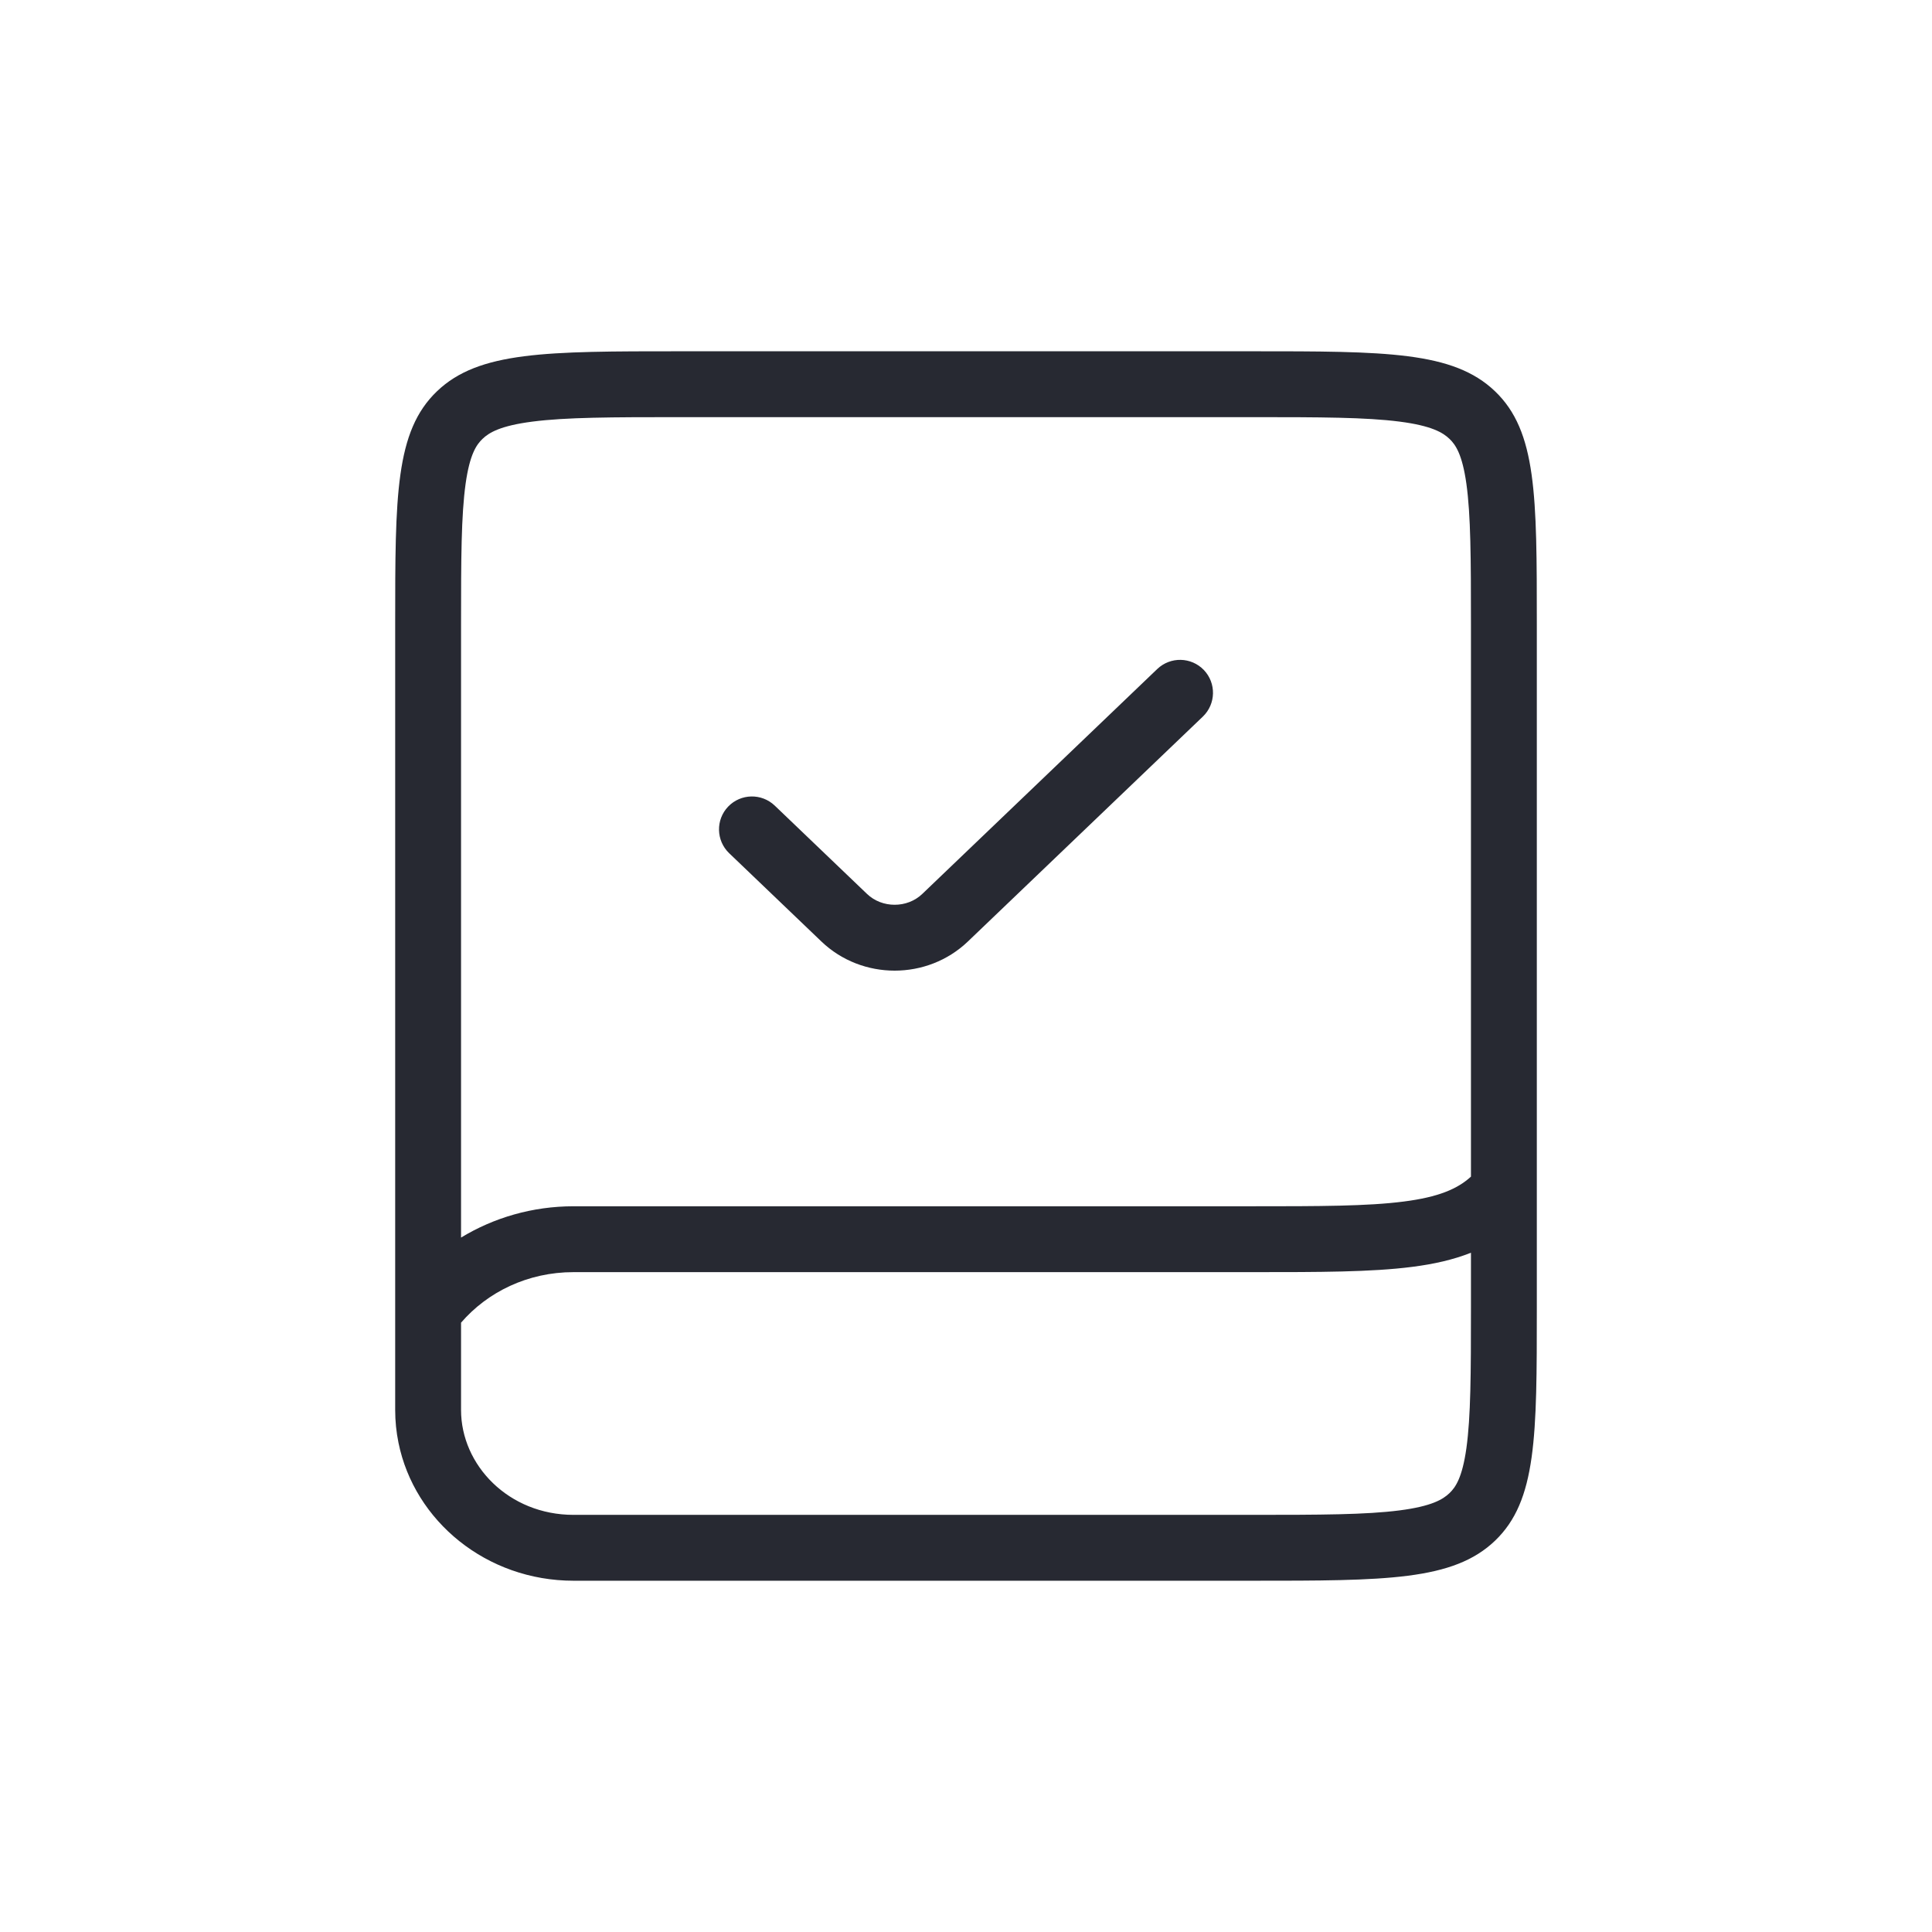 <svg viewBox="0 0 44 44" fill="none" xmlns="http://www.w3.org/2000/svg">
<path fill-rule="evenodd" clip-rule="evenodd" d="M35 14.222C35 11.289 35 9.822 34.048 8.911C33.096 8 31.564 8 28.5 8H15.5C12.436 8 10.904 8 9.952 8.911C9 9.822 9 11.289 9 14.222V32.111C9 32.366 9.026 32.616 9.075 32.857C9.438 34.648 11.085 36 13.062 36H28.5C31.564 36 33.096 36 34.048 35.089C35 34.178 35 32.711 35 29.778V14.222ZM10.5 30.123V32.111C10.5 33.369 11.585 34.5 13.062 34.5H28.5C30.073 34.5 31.108 34.497 31.875 34.398C32.605 34.304 32.862 34.148 33.011 34.005C33.15 33.872 33.302 33.651 33.396 32.983C33.496 32.264 33.5 31.289 33.5 29.778V28.53C33.095 28.691 32.649 28.79 32.162 28.852C31.229 28.972 30.04 28.972 28.553 28.972H13.062C12.018 28.972 11.102 29.425 10.5 30.123ZM33.5 26.797V14.222C33.5 12.711 33.496 11.736 33.396 11.017C33.302 10.348 33.15 10.128 33.011 9.995C32.862 9.852 32.605 9.696 31.875 9.602C31.108 9.503 30.073 9.5 28.5 9.5H15.5C13.927 9.5 12.892 9.503 12.125 9.602C11.395 9.696 11.138 9.852 10.989 9.995C10.85 10.128 10.698 10.348 10.604 11.017C10.504 11.736 10.5 12.711 10.5 14.222V28.185C11.245 27.732 12.126 27.472 13.062 27.472H28.5C30.052 27.472 31.144 27.471 31.97 27.364C32.753 27.264 33.19 27.08 33.5 26.797ZM16.583 18.37C16.87 18.071 17.344 18.061 17.644 18.347L19.745 20.358C20.089 20.688 20.661 20.688 21.005 20.358L26.356 15.236C26.656 14.95 27.13 14.96 27.417 15.259C27.703 15.558 27.693 16.033 27.394 16.32L22.043 21.442C21.118 22.327 19.632 22.327 18.707 21.442L16.606 19.431C16.307 19.144 16.297 18.669 16.583 18.37Z" fill="#272932"/>
</svg>
